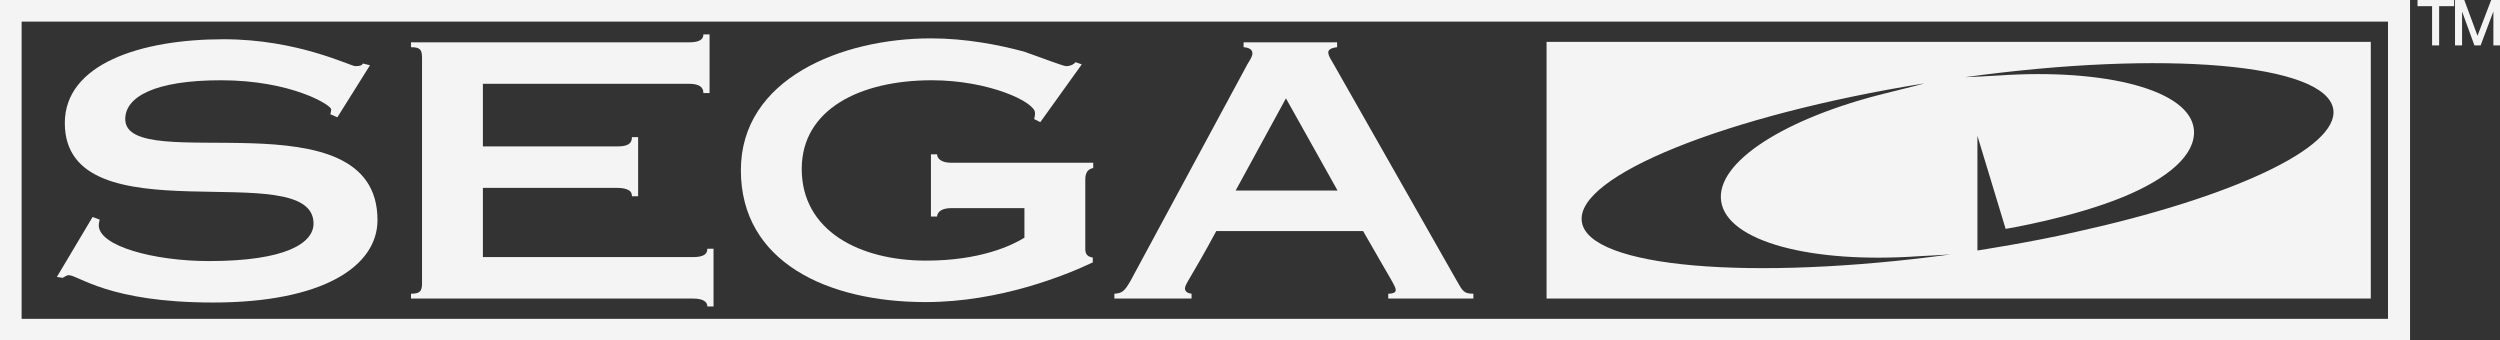 <?xml version="1.0" encoding="utf-8"?>
<!-- Generator: Adobe Illustrator 19.0.0, SVG Export Plug-In . SVG Version: 6.00 Build 0)  -->
<svg version="1.1" id="Ebene_2" xmlns="http://www.w3.org/2000/svg" xmlns:xlink="http://www.w3.org/1999/xlink" x="0px" y="0px"
	 viewBox="-22 358.8 566.9 77.2" style="enable-background:new -22 358.8 566.9 77.2;" xml:space="preserve">
<rect x="-22" y="358.8" width="566.9" height="77.2" fill="#333333" stroke="none"/>
<style type="text/css">
	.st0{fill:#F4F4F4;}
</style>
<g>
	<g>
		<path class="st0" d="M54.5,385.4l-1.6-0.7c0.1-0.3,0.2-0.7,0.2-1.1c0-1-9.1-6.6-25-6.6c-15.1,0-21.7,3.8-21.7,8.8
			c0,13.1,57.2-6.1,57.2,22.9c0,10.5-12.4,18.7-37.3,18.7c-23.7,0-30.5-6.2-32.7-6.2c-0.6,0-0.9,0.4-1.4,0.6l-1.3-0.2l8.1-13.6
			l1.6,0.6c0,0.3-0.2,0.6-0.2,1.3c0,4.7,12.5,8.1,25,8.1c17.7,0,23.7-4.2,23.7-8.5c0-15.7-56.4,3.8-56.4-22.8c0-13.4,17.2-19,36-19
			c16.9,0,28.7,6.1,29.9,6.1c1.3,0,1.5-0.3,1.7-0.6l1.6,0.4L54.5,385.4z"/>
		<path class="st0" d="M71.2,425.4c2.1,0,2.5-0.6,2.5-2.4v-51.1c0-1.8-0.4-2.4-2.5-2.4v-1.1h63c2.3,0,3.3-0.6,3.3-1.8h1.4v13.3h-1.4
			c0-1.4-1-2.1-3.3-2.1H87.5V392H118c2.3,0,3.3-0.6,3.3-2.1h1.4v13.4h-1.4c0-0.6-0.2-1.1-0.8-1.4c-0.5-0.3-1.4-0.5-2.5-0.5H87.5
			v15.7h47.6c2.3,0,3.3-0.6,3.3-1.9h1.4v13.1h-1.4c0-1.1-1-1.8-3.3-1.8H71.2V425.4z"/>
		<path class="st0" d="M225.9,395.8v1.1c-1,0.2-1.8,0.8-1.8,2.6v15.7c0,1.3,0.5,1.8,1.7,2v1.1c-6.1,2.9-21.1,9-37.9,9
			c-22.3,0-41.9-9.1-41.9-29.9c0-20.8,22.9-29.9,43.1-29.9c8,0,15.5,1.5,21.1,3c5.1,1.8,8.9,3.3,9.6,3.3c0.9,0,1.7-0.4,2.1-0.9
			l1.4,0.5l-9.4,13.1l-1.4-0.7c0.1-0.3,0.2-0.8,0.2-1.4c0-2.5-10.5-7.4-23.4-7.4c-16.3,0-29.5,6.6-29.5,20.1
			c0,14.1,13.2,20.8,28.2,20.8c12.2,0,19.4-3.4,22.3-5.2V406h-16.7c-1.9,0-3.1,0.8-3.1,1.9h-1.4v-14.1h1.4c0,1.1,1.2,1.9,3.1,1.9
			H225.9z"/>
		<path class="st0" d="M230.7,426.5v-1.1c1.7-0.1,2.3-0.5,3.7-3l26.5-49.1c0.5-0.8,1.1-1.7,1.1-2.4c0-0.9-0.8-1.3-2-1.4v-1.1h21.2
			v1.1c-1.5,0.2-2,0.6-2,1.2c0,0.6,0.4,1.3,0.9,2.1l28.2,49.6c1.4,2.5,1.7,3,3.8,3v1.1h-19.3v-1.1c1.3,0,1.7-0.4,1.7-0.8
			c0-0.9-0.9-2-7.4-13.4h-33.3c-5.6,10.4-7.1,12-7.1,13c0,0.7,0.6,1.1,1.5,1.2v1.1L230.7,426.5L230.7,426.5z M281.3,402l-11.7-20.9
			L258.2,402H281.3z"/>
	</g>
	<g>
		<path class="st0" d="M524.5,436H-22v-77.2h546.5V436z M-17.1,431.1h536.6v-67.4H-17.1V431.1z"/>
	</g>
	<g>
		<polygon class="st0" points="526.2,360.2 529.5,360.2 529.5,369.1 531.1,369.1 531.1,360.2 534.5,360.2 534.5,358.8 526.2,358.8 
					"/>
		<polygon class="st0" points="542.9,358.8 539.8,366.9 536.8,358.8 534.7,358.8 534.7,369.1 536.3,369.1 536.3,361.4 539.1,369.1 
			540.5,369.1 543.4,361.4 543.4,369.1 544.9,369.1 544.9,358.8 		"/>
	</g>
	<path class="st0" d="M328.7,368.3v58.2h186.9v-58.2H328.7z M336.7,409.1c-1.6-10.4,32.9-24.2,77.7-31.4c-1,0.3-3,0.8-3,0.8
		s-4.4,1.1-5.6,1.4c-22.9,5.6-38.9,15.7-37.5,24.6c1.4,9.1,20.5,14.1,44.8,12.4c1.4-0.1,6.1-0.3,7.2-0.4
		C375.1,422.6,338.2,419.5,336.7,409.1z M448.7,411.4c-9.9,2.3-22.3,4.2-22.3,4.2v-26l6.4,21.1c0,0,15.2-2.5,26.8-7.3
		c10.1-4.2,16.3-9.5,15.9-15.1c-0.7-9.1-20.1-14-44-12.4c-1.6,0.1-6.9,0.4-7.9,0.4c45-6.2,81.9-3.1,83.5,7.3
		C508.4,392.4,483.7,403.7,448.7,411.4z"/>
</g>
</svg>
